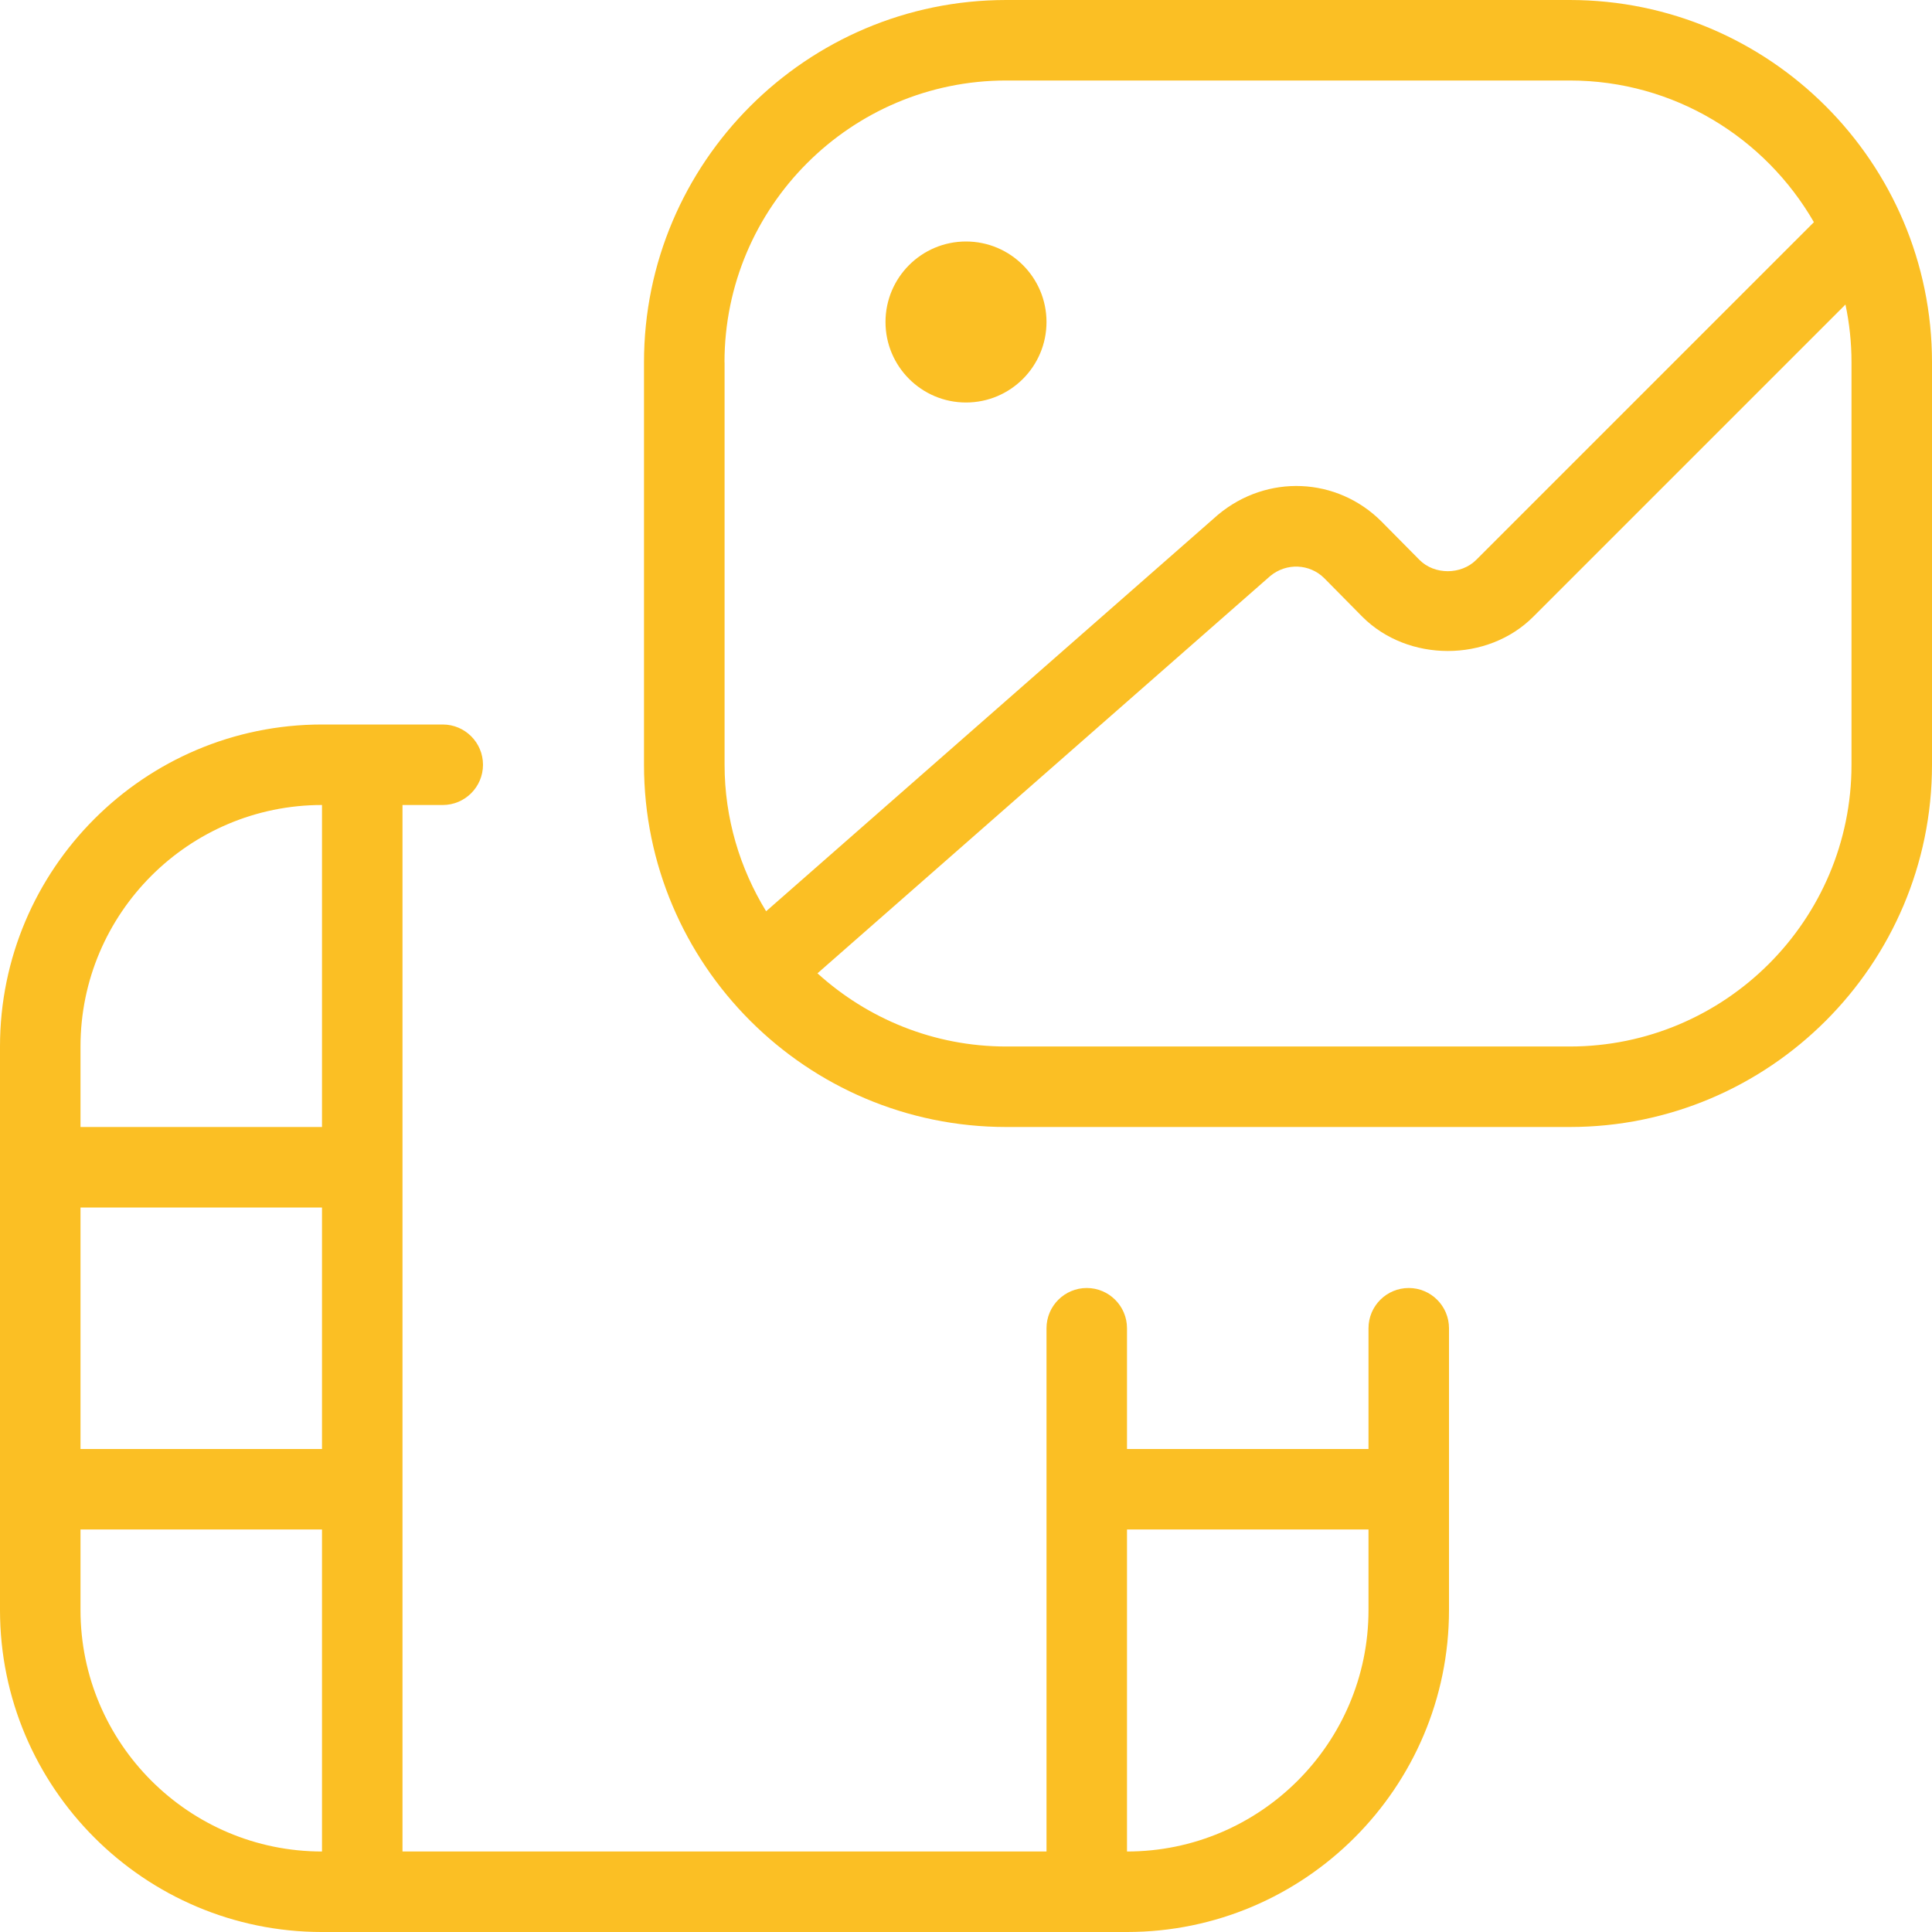 <?xml version="1.0" encoding="UTF-8"?>
<svg fill="rgb(251, 191, 36)" xmlns="http://www.w3.org/2000/svg" id="Layer_1" data-name="Layer 1" viewBox="0 0 24 24" width="512" height="512"><path d="M17.5,16c-.276,0-.5,.224-.5,.5v1.5h-3v-1.5c0-.276-.224-.5-.5-.5s-.5,.224-.5,.5v6.5H5V10h.5c.276,0,.5-.224,.5-.5s-.224-.5-.5-.5h-1.5c-2.206,0-4,1.794-4,4v7c0,2.206,1.794,4,4,4H14c2.206,0,4-1.794,4-4v-3.5c0-.276-.224-.5-.5-.5ZM1,15h3v3H1v-3Zm3-5v4H1v-1c0-1.654,1.346-3,3-3ZM1,20v-1h3v4c-1.654,0-3-1.346-3-3Zm13,3v-4h3v1c0,1.654-1.346,3-3,3ZM19.5,0h-7c-2.481,0-4.5,2.019-4.5,4.5v5c0,2.481,2.019,4.5,4.5,4.5h7c2.481,0,4.5-2.019,4.5-4.5V4.5c0-2.481-2.019-4.5-4.5-4.5ZM9,4.5c0-1.93,1.57-3.5,3.5-3.5h7c1.296,0,2.428,.71,3.033,1.76l-4.194,4.194c-.189,.189-.52,.188-.705,.002l-.473-.478c-.552-.552-1.421-.592-2.03-.084l-5.614,4.926c-.325-.531-.516-1.153-.516-1.82V4.5Zm14,5c0,1.93-1.57,3.5-3.5,3.5h-7c-.902,0-1.724-.346-2.345-.909l5.625-4.936c.201-.166,.49-.153,.672,.029l.472,.478c.566,.566,1.555,.567,2.122,0l3.879-3.879c.049,.232,.075,.472,.075,.718v5ZM11,4c0-.552,.448-1,1-1s1,.448,1,1-.448,1-1,1-1-.448-1-1Z"/></svg>
